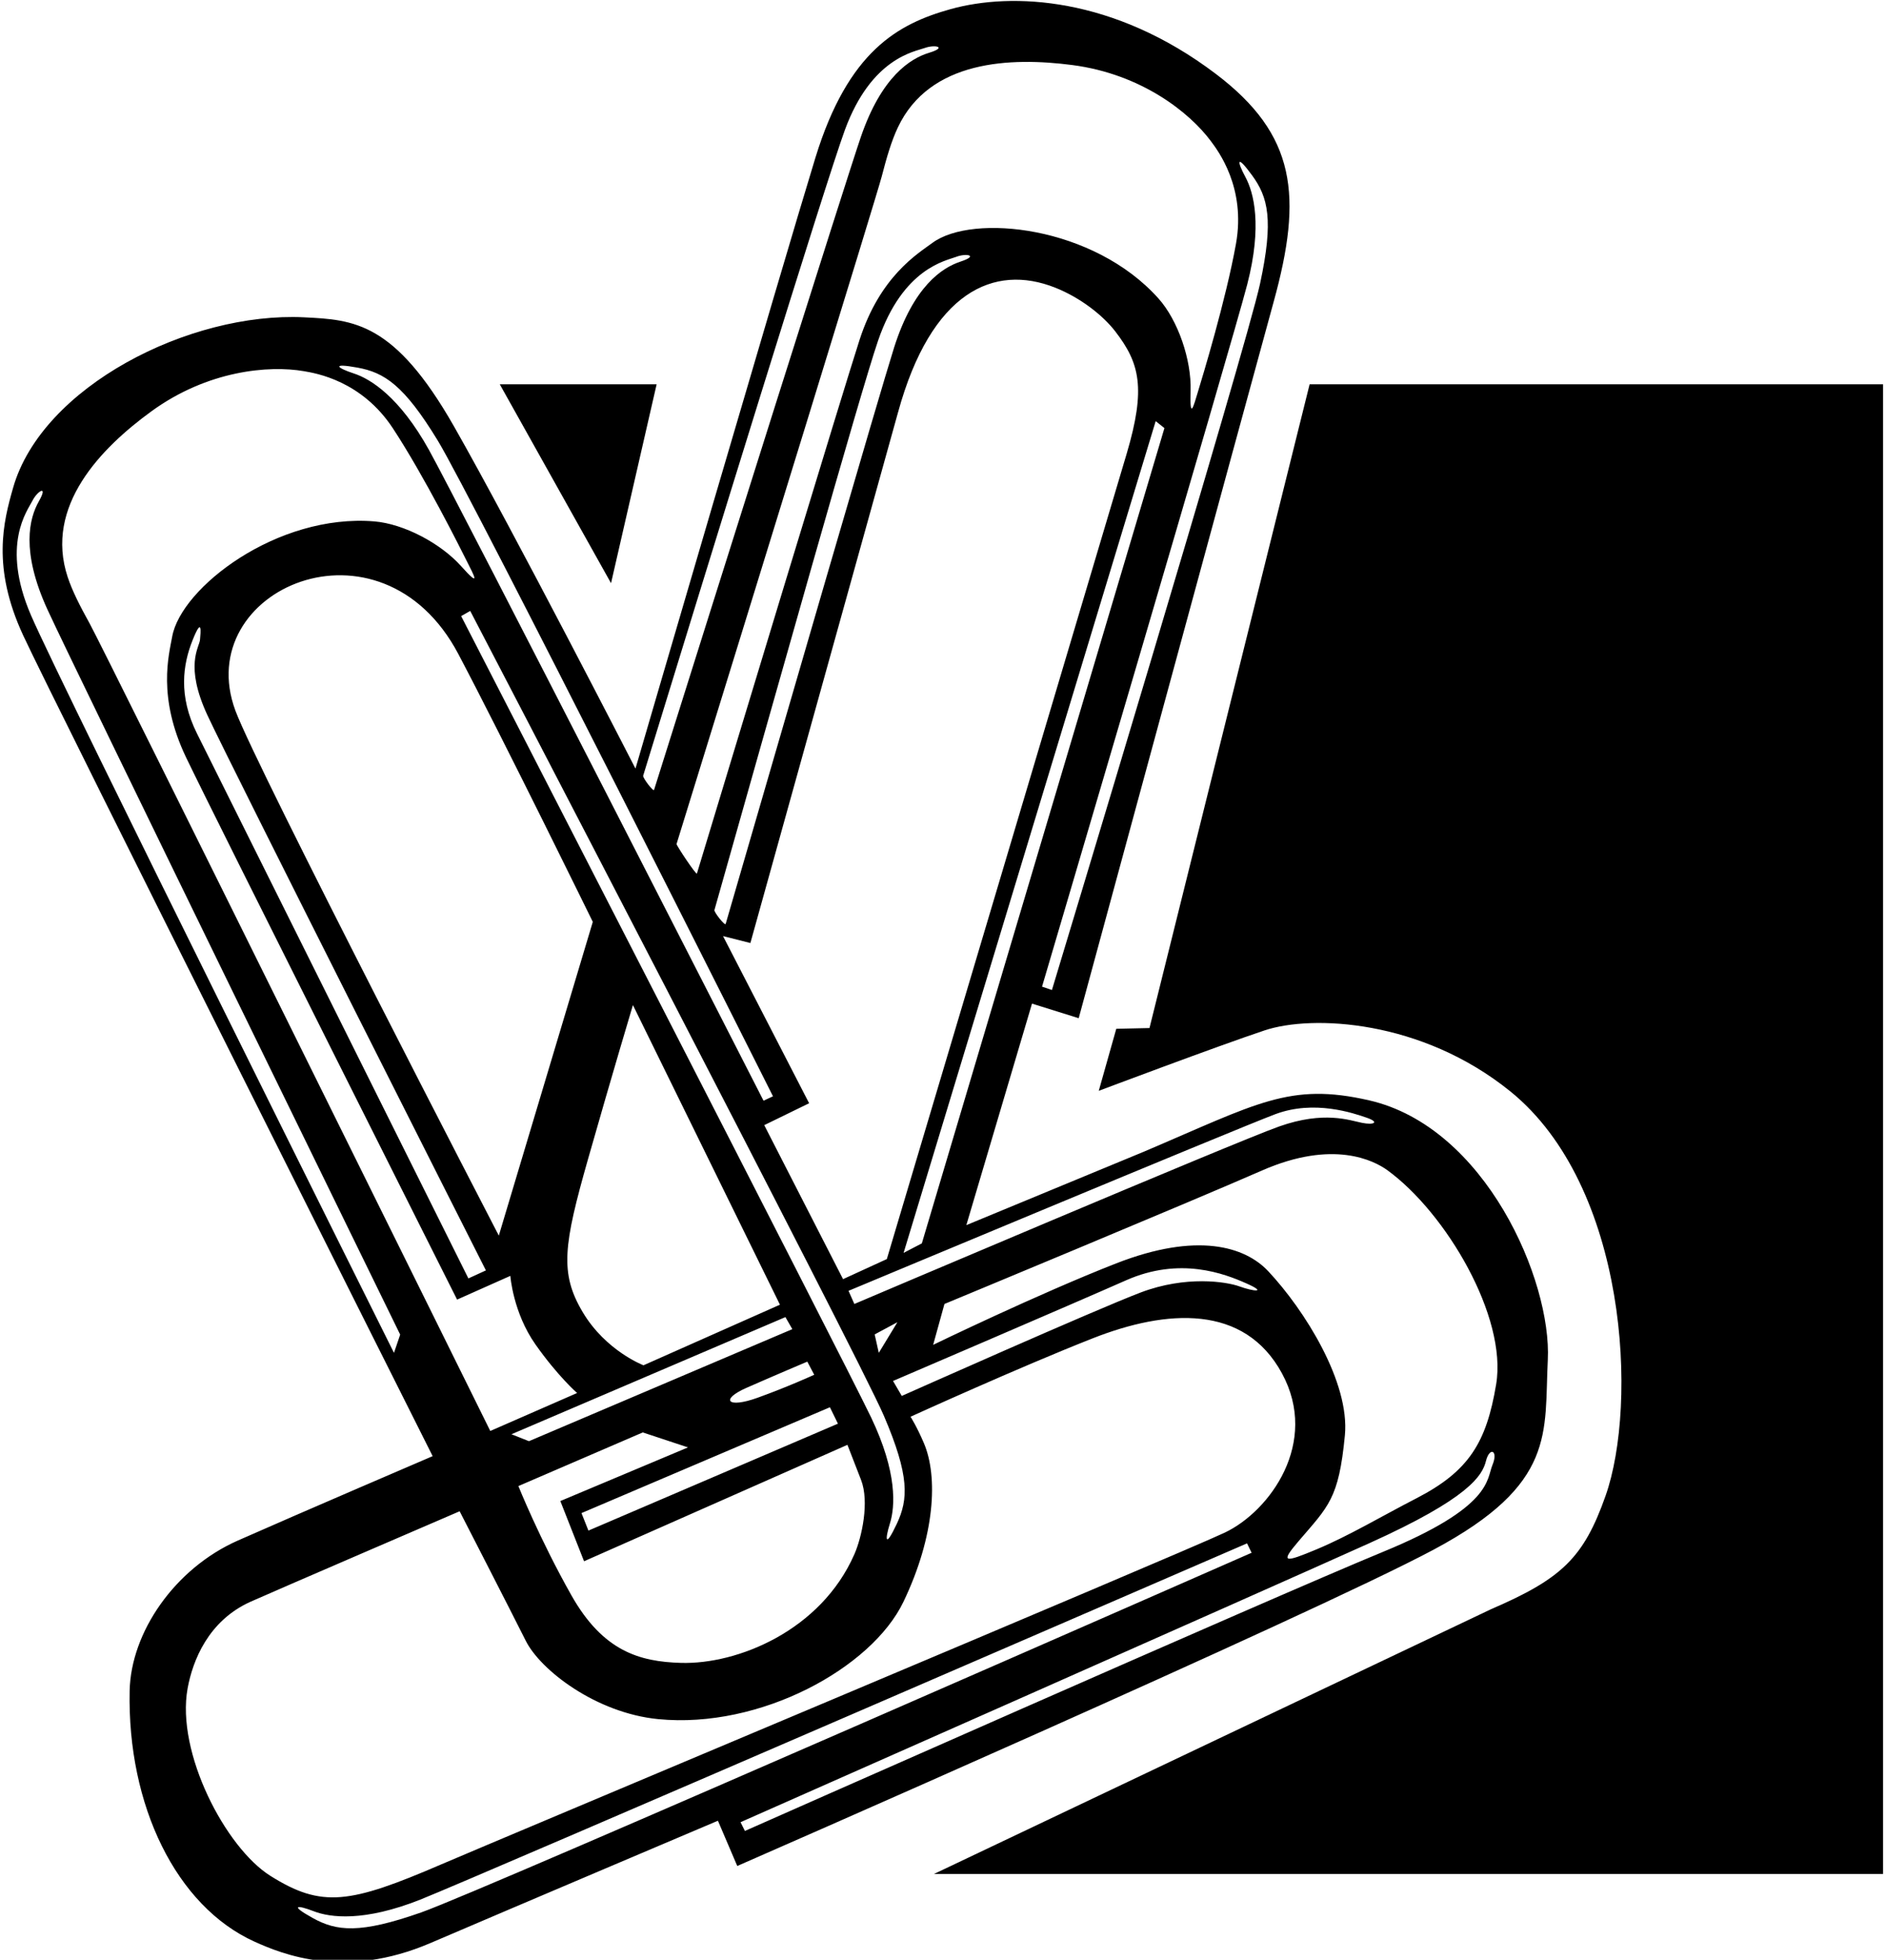 <?xml version="1.0" encoding="UTF-8"?>
<svg xmlns="http://www.w3.org/2000/svg" xmlns:xlink="http://www.w3.org/1999/xlink" width="517pt" height="537pt" viewBox="0 0 517 537" version="1.1">
<g id="surface1">
<path style=" stroke:none;fill-rule:nonzero;fill:rgb(0%,0%,0%);fill-opacity:1;" d="M 180 105.301 L 137 105.301 L 167.5 159.801 L 180 105.301 "/>
<path style=" stroke:none;fill-rule:nonzero;fill:rgb(0%,0%,0%);fill-opacity:1;" d="M 359 105.301 L 315.102 281.699 L 306 281.898 L 301.199 298.898 C 301.199 298.898 333.664 286.664 346.664 282.336 C 359.664 278 389.66 279.363 413.992 299.031 C 446.195 325.059 448.98 384.777 440.129 409.859 C 434.129 426.859 428.113 432.578 408.777 440.914 L 256 513.5 L 516.199 513.5 L 516.199 105.301 L 359 105.301 "/>
<path style=" stroke:none;fill-rule:nonzero;fill:rgb(0%,0%,0%);fill-opacity:1;" d="M 424.289 372.645 C 425.383 350.824 407.191 308.812 375.316 301.508 C 353.449 296.496 344.691 302.352 313.598 315.559 L 264.898 335.699 L 282.898 275 L 295.699 279 C 295.699 279 341.152 111.66 349.152 82.66 C 357.152 53.66 355.305 36.926 333.305 20.262 C 305.281 -0.969 277.363 -2.18 260.566 2.508 C 246.234 6.508 232.516 13.906 223.516 43.238 C 214.516 72.574 174.199 210.602 174.199 210.602 C 174.199 210.602 140.789 145.512 124.457 116.844 C 108.125 88.176 96.977 87.617 83.312 86.949 C 51.902 85.418 11.504 105.961 3.594 133.648 C 0.926 142.98 -2.305 155.453 6.363 174.121 C 15.031 192.785 118.602 399 118.602 399 C 118.602 399 82.523 414.465 65.191 422.129 C 47.855 429.797 35.871 447.309 35.539 463.309 C 34.883 494.676 48.293 522.336 69.785 532.039 C 77.539 535.539 94.535 542.469 117.996 532.414 C 141.461 522.359 196.801 498.898 196.801 498.898 L 202.102 511.301 C 202.102 511.301 359.387 442.59 393.055 424.59 C 426.723 406.59 423.289 392.645 424.289 372.645 Z M 410.133 379.312 C 407.469 395.301 402.637 403.145 388.32 410.527 C 378.426 415.633 369.785 420.824 360.922 424.531 C 352.055 428.234 350.844 428.305 355.941 422.336 C 364.176 412.703 366.98 410.777 368.664 393.336 C 370.074 378.797 357.648 358.98 347.664 348.336 C 341.297 341.539 328.121 337.527 305.977 346.18 C 284.645 354.512 255.801 368.5 255.801 368.5 L 258.898 357.301 C 258.898 357.301 326.387 329.309 345.918 320.742 C 365.449 312.176 376.664 318 380.336 320.664 C 396.406 332.355 413.211 360.859 410.133 379.312 Z M 238.836 388.48 C 231.672 373.441 126.414 168.82 126.414 168.82 L 128.898 167.398 C 128.898 167.398 235.23 371.453 242.301 387.953 C 249.371 404.453 249 410.812 245.828 417.562 C 242.66 424.305 242.516 422.027 243.953 417.422 C 245.395 412.82 246 403.516 238.836 388.48 Z M 56.859 195.977 C 63.195 209.645 133.199 348.102 133.199 348.102 L 128.398 350.301 C 128.398 350.301 59.176 211.383 54 201 C 48.824 190.617 50.133 182.066 52.801 175.398 C 55.465 168.734 55.023 173.176 54.824 175.309 C 54.621 177.441 50.527 182.312 56.859 195.977 Z M 64.523 194.707 C 52.23 161.488 104.355 138.871 125.66 179.242 C 138.328 203.242 162.5 252.602 162.5 252.602 L 136.738 338.57 C 136.738 338.57 70.387 210.547 64.523 194.707 Z M 161.215 317.527 C 167.961 293.852 173.5 275.398 173.5 275.398 L 213.801 357.5 L 176.398 374.102 C 176.398 374.102 166.055 370.18 159.719 359.512 C 153.387 348.848 154.469 341.203 161.215 317.527 Z M 215.301 360.898 L 217.199 364.199 L 145 394.898 L 140.199 393 Z M 207.664 383 C 199.336 386 197.348 383.488 204.602 380.293 C 211.855 377.098 221.301 373.102 221.301 373.102 L 223.199 376.699 C 223.199 376.699 216 380 207.664 383 Z M 227.5 385.602 L 229.699 390.102 L 161.301 419.398 L 159.398 414.602 Z M 176.199 392.5 L 188.602 396.602 L 153.602 411.301 L 160.102 427.801 L 232.301 395.898 C 232.301 395.898 233.699 399.508 236.035 405.508 C 238.367 411.508 236.262 421.184 234.215 425.859 C 225.059 446.777 202.203 456.105 186.652 455.648 C 175.316 455.316 165.293 452.457 156.629 437.125 C 147.961 421.789 142.102 407.199 142.102 407.199 Z M 205.699 258.398 L 246.172 112.996 C 255.254 79.891 272.477 72.184 289.227 78.809 C 296.254 81.59 302.41 86.496 305.742 90.828 C 312.41 99.496 314.184 106.312 308.852 124.312 C 303.52 142.312 243.102 345 243.102 345 L 231.102 350.5 L 209.5 308.301 L 221.801 302.301 L 198.199 256.5 Z M 195.844 249.367 C 212.348 191.09 235.797 107.629 240.707 93.32 C 247.539 73.406 259.328 71.461 262.109 70.383 C 264.891 69.309 268.406 70.008 263.328 71.672 C 258.25 73.336 250.438 78.422 245.105 95.195 C 241.137 107.684 215.246 197.023 198.922 253.172 C 198.742 253.789 195.688 249.91 195.844 249.367 Z M 239.77 365.645 L 246 362.301 L 240.898 370.699 Z M 247.199 382.5 L 244.801 378.398 C 244.801 378.398 293.867 357.371 308.668 350.824 C 323.469 344.273 335.664 349 341.664 351.664 C 347.664 354.336 343.465 353.836 339.801 352.5 C 336.133 351.164 325.059 349.477 312.727 354.141 C 300.391 358.809 247.199 382.5 247.199 382.5 Z M 349.594 305.297 C 360.262 301.297 371.027 305.012 374.641 306.262 C 378.258 307.512 376.664 308.336 373.336 307.664 C 370 307 362.969 304.305 350.656 308.66 C 338.344 313.02 234.199 357.301 234.199 357.301 L 232.602 353.699 C 232.602 353.699 338.93 309.297 349.594 305.297 Z M 252.699 340.699 L 247.699 343.301 L 316.801 115.398 L 319.199 117.301 Z M 343.215 48.027 C 347.617 54.043 349.195 60.219 345.406 77.762 C 341.621 95.309 288.359 271.273 288.359 271.273 L 285.648 270.352 C 285.648 270.352 337.746 94.035 341.906 77.906 C 346.066 61.781 343.695 52.762 341.402 48.52 C 339.109 44.273 338.816 42.012 343.215 48.027 Z M 293.973 17.828 C 312.93 20.309 326.109 30.852 331.906 38.641 C 333.887 41.301 341.586 51.379 338.812 66.805 C 336.039 82.23 329.574 103.453 328.398 107.301 C 327.227 111.152 326.121 115.57 326.375 107.078 C 326.625 98.582 322.922 87.785 317.582 81.805 C 299.777 61.859 266.617 58.457 255.633 66.527 C 251.504 69.562 241.266 75.695 235.629 93.117 C 231.027 107.336 201.68 204.211 191.047 239.348 C 190.879 239.902 185.363 231.574 185.457 231.27 C 206.488 163.242 240.375 53.484 241.691 48.398 C 243.078 43.027 244.383 38.633 246.09 34.992 C 254.812 16.395 277.141 15.629 293.973 17.828 Z M 231.605 35.609 C 238.871 15.852 250.699 14.164 253.504 13.148 C 256.305 12.133 259.805 12.91 254.691 14.461 C 249.578 16.012 241.656 20.93 235.961 37.582 C 231.719 49.977 196.848 160.648 179.297 216.426 C 179.105 217.039 176.137 213.098 176.305 212.555 C 194.078 154.652 226.383 49.809 231.605 35.609 Z M 97.977 100.727 C 105.309 102.062 110.707 105.449 120.039 120.785 C 129.371 136.117 211.898 300.398 211.898 300.398 L 209.301 301.602 C 209.301 301.602 125.688 137.859 117.602 123.301 C 109.512 108.738 101.586 103.832 97 102.336 C 92.418 100.836 90.645 99.395 97.977 100.727 Z M 108 370.699 C 108 370.699 16.816 187.902 8.484 168.566 C 0.152 149.234 7.566 139.867 8.898 137.199 C 10.234 134.535 13.305 132.688 10.668 137.336 C 8.027 141.98 5.668 151 13 167 C 20.332 183 109.699 365.699 109.699 365.699 Z M 24.602 170.895 C 21.914 166.047 19.832 161.965 18.562 158.145 C 12.082 138.652 27.75 122.727 41.469 112.73 C 56.926 101.477 73.746 100.047 83.312 101.707 C 86.578 102.273 99.102 104.281 107.711 117.379 C 116.32 130.477 126.242 150.316 128.043 153.914 C 129.844 157.516 132.086 161.48 126.418 155.148 C 120.754 148.812 110.637 143.535 102.641 142.871 C 76 140.664 49.605 161.031 47.199 174.445 C 46.293 179.488 43.09 190.988 50.992 207.504 C 58.902 224.02 125.301 356.102 125.301 356.102 L 139.898 349.602 C 139.898 349.602 140.625 359.645 146.777 368.383 C 152.934 377.121 158.199 381.699 158.199 381.699 L 134.398 392.102 C 134.398 392.102 28.309 177.574 24.602 170.895 Z M 51.426 462.645 C 52.805 455.086 57.059 444.121 68.664 438.898 C 74.527 436.262 126 414.102 126 414.102 C 126 414.102 140.117 441.574 144.117 449.574 C 148.164 457.668 163.414 469.398 180.438 471.059 C 208.473 473.793 238.941 457.035 247.637 438.949 C 256.379 420.758 257.137 404.57 253.285 395.492 C 251.328 390.879 249.602 388.199 249.602 388.199 C 249.602 388.199 279.184 374.723 299.52 366.723 C 319.852 358.723 341.078 357.297 351.41 376.297 C 361.742 395.297 348.094 414.094 335.742 419.953 C 323.391 425.812 135.008 504.809 121.008 510.84 C 95.871 521.668 88.227 522.875 74.102 513.992 C 61.812 506.266 48.223 480.223 51.426 462.645 Z M 115.516 524.004 C 98.582 529.961 92.258 529.172 85.738 525.559 C 79.219 521.949 81.504 521.957 86 523.699 C 90.496 525.441 99.742 526.66 115.219 520.512 C 130.695 514.359 341.844 422.898 341.844 422.898 L 343.098 425.473 C 343.098 425.473 132.445 518.039 115.516 524.004 Z M 204.199 501.699 L 203 499.301 C 203 499.301 348.074 435.168 375.406 422.836 C 402.738 410.504 406.336 404.336 407.336 400.336 C 408.336 396.336 410.789 397.406 409.125 401.406 C 407.457 405.406 409.129 412.887 379.129 425.219 C 349.129 437.551 204.199 501.699 204.199 501.699 "/>
</g>
</svg>
